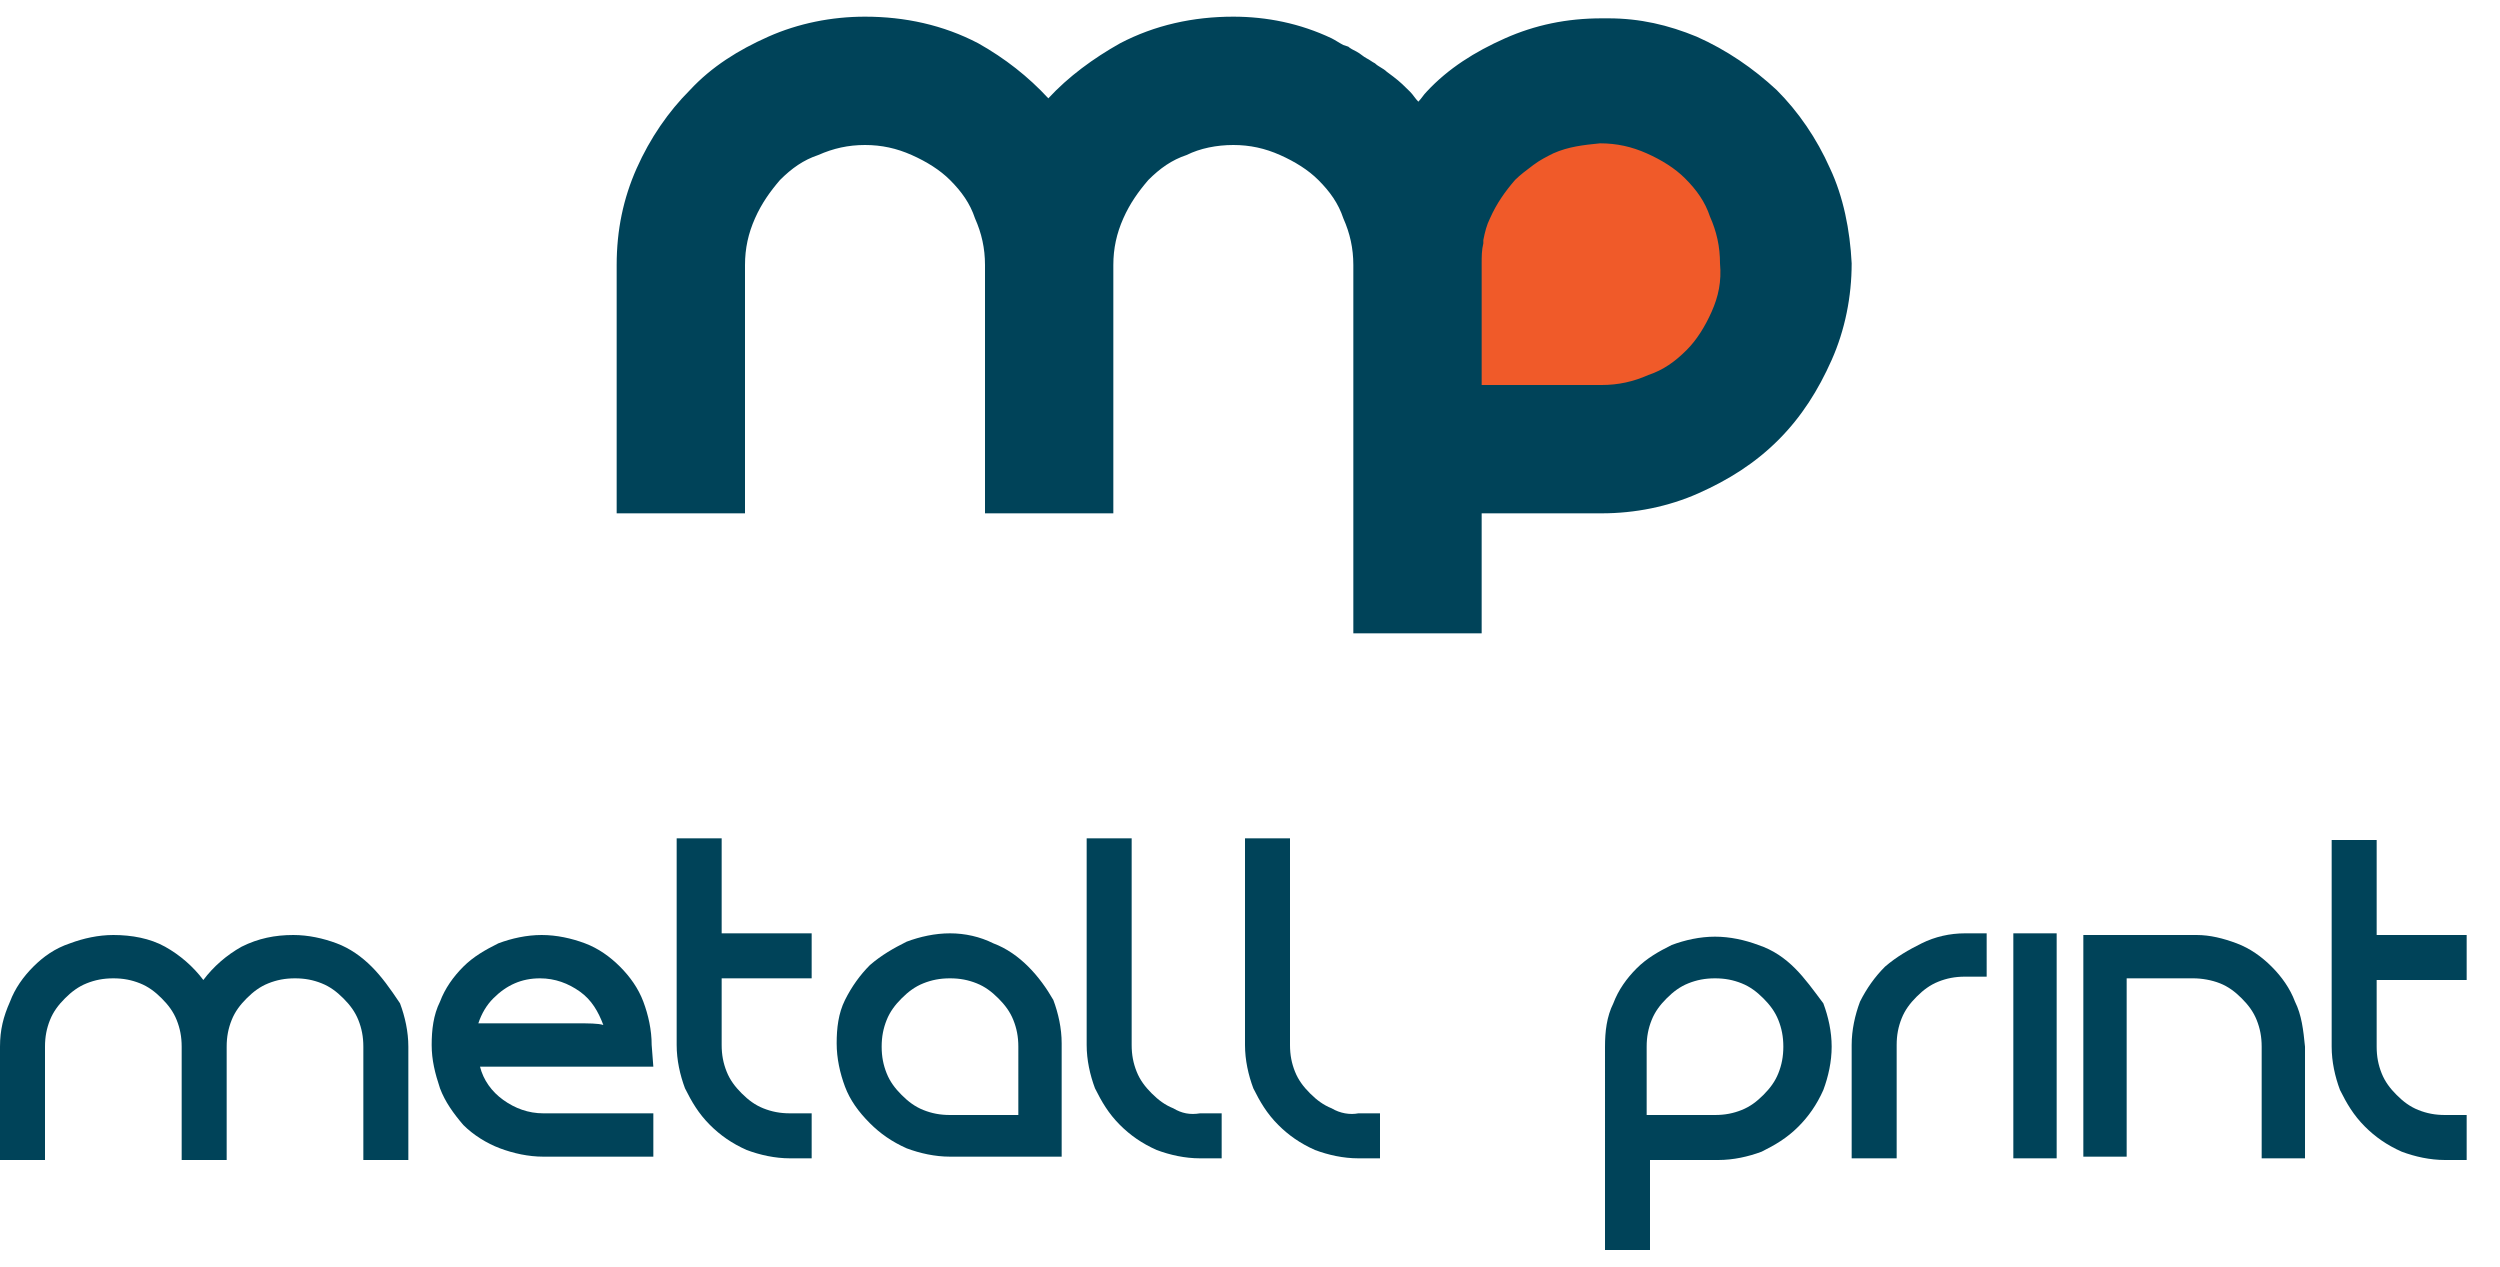 <?xml version="1.0" encoding="utf-8"?>
<!-- Generator: Adobe Illustrator 27.2.0, SVG Export Plug-In . SVG Version: 6.00 Build 0)  -->
<svg version="1.1" id="Слой_1" xmlns="http://www.w3.org/2000/svg" xmlns:xlink="http://www.w3.org/1999/xlink" x="0px" y="0px"
	 viewBox="0 0 150 76" style="enable-background:new 0 0 150 76;" xml:space="preserve">
<style type="text/css">
	.st0{fill:#F05A29;}
	.st1{fill:#004359;}
</style>
<path class="st0" d="M95.6,6c-1.3,0-2.5,0.2-3.6,0.7c-1.1,0.5-2.1,1.2-3,2c-0.9,0.9-1.5,1.9-2,3c-0.5,1.1-0.7,2.3-0.7,3.6v9.4h9.4
	c1.3,0,2.5-0.2,3.7-0.7c1.2-0.5,2.2-1.2,3-2c0.8-0.8,1.5-1.9,2-3c0.5-1.1,0.7-2.4,0.7-3.7c0-1.3-0.2-2.5-0.7-3.6
	c-0.5-1.1-1.2-2.1-2-3c-0.8-0.8-1.9-1.5-3-2C98.1,6.2,96.9,6,95.6,6"/>
<path class="st1" d="M109.8,10.1c-0.8-1.8-1.9-3.4-3.2-4.7c-1.4-1.3-3-2.4-4.8-3.2c-1.7-0.7-3.4-1.1-5.3-1.1v0c-0.1,0-0.3,0-0.4,0
	l0,0l0,0c-2.1,0-4,0.4-5.8,1.2c-1.8,0.8-3.4,1.8-4.7,3.2c-0.2,0.2-0.3,0.4-0.5,0.6c-0.2-0.2-0.3-0.4-0.5-0.6c-0.3-0.3-0.6-0.6-1-0.9
	l-0.4-0.3c-0.2-0.2-0.5-0.3-0.7-0.5c-0.2-0.1-0.3-0.2-0.5-0.3c-0.2-0.1-0.4-0.3-0.6-0.4c-0.2-0.1-0.4-0.2-0.5-0.3l-0.3-0.1l0,0
	c-0.2-0.1-0.5-0.3-0.7-0.4C78,1.4,76,1,74,1c-2.4,0-4.7,0.5-6.8,1.6c-1.6,0.9-3.1,2-4.3,3.3c-1.2-1.3-2.6-2.4-4.2-3.3
	C56.6,1.5,54.3,1,51.9,1c-2,0-4,0.4-5.8,1.2c-1.8,0.8-3.4,1.8-4.7,3.2c-1.3,1.3-2.4,2.9-3.2,4.7c-0.8,1.8-1.2,3.7-1.2,5.8v14.9h7.7
	V15.9c0-1,0.2-1.9,0.6-2.8c0.4-0.9,0.9-1.6,1.5-2.3c0.7-0.7,1.4-1.2,2.3-1.5c0.9-0.4,1.8-0.6,2.8-0.6c1,0,1.9,0.2,2.8,0.6
	c0.9,0.4,1.7,0.9,2.3,1.5c0.7,0.7,1.2,1.4,1.5,2.3c0.4,0.9,0.6,1.8,0.6,2.8v14.9h7.7V15.9c0-1,0.2-1.9,0.6-2.8
	c0.4-0.9,0.9-1.6,1.5-2.3c0.7-0.7,1.4-1.2,2.3-1.5C72,8.9,73,8.7,74,8.7c1,0,1.9,0.2,2.8,0.6c0.9,0.4,1.7,0.9,2.3,1.5
	c0.7,0.7,1.2,1.4,1.5,2.3c0.4,0.9,0.6,1.8,0.6,2.8l0,0V38h7.7v-7.2h7.2c2,0,4-0.4,5.8-1.2c1.8-0.8,3.4-1.8,4.8-3.2
	c1.4-1.4,2.4-3,3.2-4.8c0.8-1.8,1.2-3.8,1.2-5.8C111,13.8,110.6,11.8,109.8,10.1 M102.7,18.7c-0.4,0.9-0.9,1.7-1.5,2.3
	c-0.7,0.7-1.4,1.2-2.3,1.5c-0.9,0.4-1.8,0.6-2.8,0.6h-7.2v-7.2h0v-0.1c0-0.4,0-0.8,0.1-1.2l0-0.2c0.1-0.5,0.2-0.9,0.4-1.3
	c0.4-0.9,0.9-1.6,1.5-2.3c0.3-0.3,0.7-0.6,1.1-0.9c0.4-0.3,0.8-0.5,1.2-0.7c0.9-0.4,1.8-0.5,2.8-0.6c1,0,1.9,0.2,2.8,0.6
	c0.9,0.4,1.7,0.9,2.3,1.5c0.7,0.7,1.2,1.4,1.5,2.3c0.4,0.9,0.6,1.8,0.6,2.8C103.3,16.9,103.1,17.8,102.7,18.7z"/>
<path class="st1" d="M22.3,58c-0.6-0.6-1.3-1.1-2.1-1.4c-0.8-0.3-1.7-0.5-2.6-0.5c-1.1,0-2.1,0.2-3.1,0.7c-0.9,0.5-1.7,1.2-2.3,2
	c-0.6-0.8-1.4-1.5-2.3-2c-0.9-0.5-2-0.7-3.1-0.7c-0.9,0-1.8,0.2-2.6,0.5C3.3,56.9,2.6,57.4,2,58c-0.6,0.6-1.1,1.3-1.4,2.1
	C0.2,61,0,61.8,0,62.8v6.8h2.7v-6.8c0-0.6,0.1-1.1,0.3-1.6c0.2-0.5,0.5-0.9,0.9-1.3c0.4-0.4,0.8-0.7,1.3-0.9c0.5-0.2,1-0.3,1.6-0.3
	c0.6,0,1.1,0.1,1.6,0.3c0.5,0.2,0.9,0.5,1.3,0.9c0.4,0.4,0.7,0.8,0.9,1.3c0.2,0.5,0.3,1,0.3,1.6v6.8h2.7v-6.8c0-0.6,0.1-1.1,0.3-1.6
	c0.2-0.5,0.5-0.9,0.9-1.3c0.4-0.4,0.8-0.7,1.3-0.9c0.5-0.2,1-0.3,1.6-0.3c0.6,0,1.1,0.1,1.6,0.3c0.5,0.2,0.9,0.5,1.3,0.9
	c0.4,0.4,0.7,0.8,0.9,1.3c0.2,0.5,0.3,1,0.3,1.6v6.8h2.7v-6.8c0-0.9-0.2-1.8-0.5-2.6C23.4,59.3,22.9,58.6,22.3,58"/>
<path class="st1" d="M43.3,50.3h-2.7v12.4c0,0.9,0.2,1.8,0.5,2.6c0.4,0.8,0.8,1.5,1.5,2.2c0.6,0.6,1.3,1.1,2.2,1.5
	c0.8,0.3,1.7,0.5,2.6,0.5h1.3v-2.7h-1.3c-0.6,0-1.1-0.1-1.6-0.3c-0.5-0.2-0.9-0.5-1.3-0.9c-0.4-0.4-0.7-0.8-0.9-1.3
	c-0.2-0.5-0.3-1-0.3-1.6v-4h5.4v-2.7h-5.4V50.3"/>
<path class="st1" d="M70.4,66.5c-0.5-0.2-0.9-0.5-1.3-0.9c-0.4-0.4-0.7-0.8-0.9-1.3c-0.2-0.5-0.3-1-0.3-1.6V50.3h-2.7v12.4
	c0,0.9,0.2,1.8,0.5,2.6c0.4,0.8,0.8,1.5,1.5,2.2c0.6,0.6,1.3,1.1,2.2,1.5c0.8,0.3,1.7,0.5,2.6,0.5h1.3v-2.7H72
	C71.4,66.9,70.9,66.8,70.4,66.5"/>
<path class="st1" d="M79.9,66.5c-0.5-0.2-0.9-0.5-1.3-0.9c-0.4-0.4-0.7-0.8-0.9-1.3c-0.2-0.5-0.3-1-0.3-1.6V50.3h-2.7v12.4
	c0,0.9,0.2,1.8,0.5,2.6c0.4,0.8,0.8,1.5,1.5,2.2c0.6,0.6,1.3,1.1,2.2,1.5c0.8,0.3,1.7,0.5,2.6,0.5h1.3v-2.7h-1.3
	C81,66.9,80.4,66.8,79.9,66.5"/>
<path class="st1" d="M148,58.8v-2.7h-5.4v-5.7h-2.7v12.4c0,0.9,0.2,1.8,0.5,2.6c0.4,0.8,0.8,1.5,1.5,2.2c0.6,0.6,1.3,1.1,2.2,1.5
	c0.8,0.3,1.7,0.5,2.6,0.5h1.3v-2.7h-1.3c-0.6,0-1.1-0.1-1.6-0.3c-0.5-0.2-0.9-0.5-1.3-0.9c-0.4-0.4-0.7-0.8-0.9-1.3
	c-0.2-0.5-0.3-1-0.3-1.6v-4H148"/>
<path class="st1" d="M61.7,58c-0.6-0.6-1.3-1.1-2.1-1.4C58.8,56.2,57.9,56,57,56c-0.9,0-1.8,0.2-2.6,0.5c-0.8,0.4-1.5,0.8-2.2,1.4
	c-0.6,0.6-1.1,1.3-1.5,2.1c-0.4,0.8-0.5,1.7-0.5,2.6c0,0.9,0.2,1.8,0.5,2.6c0.3,0.8,0.8,1.5,1.5,2.2c0.6,0.6,1.3,1.1,2.2,1.5
	c0.8,0.3,1.7,0.5,2.6,0.5h6.7v-6.8c0-0.9-0.2-1.8-0.5-2.6C62.8,59.3,62.3,58.6,61.7,58 M61,66.9H57c-0.6,0-1.1-0.1-1.6-0.3
	c-0.5-0.2-0.9-0.5-1.3-0.9c-0.4-0.4-0.7-0.8-0.9-1.3c-0.2-0.5-0.3-1-0.3-1.6c0-0.6,0.1-1.1,0.3-1.6c0.2-0.5,0.5-0.9,0.9-1.3
	c0.4-0.4,0.8-0.7,1.3-0.9c0.5-0.2,1-0.3,1.6-0.3c0.6,0,1.1,0.1,1.6,0.3c0.5,0.2,0.9,0.5,1.3,0.9c0.4,0.4,0.7,0.8,0.9,1.3
	c0.2,0.5,0.3,1,0.3,1.6V66.9z"/>
<path class="st1" d="M107.7,58.1c-0.6-0.6-1.3-1.1-2.2-1.4c-0.8-0.3-1.7-0.5-2.6-0.5c-0.9,0-1.8,0.2-2.6,0.5
	c-0.8,0.4-1.5,0.8-2.1,1.4c-0.6,0.6-1.1,1.3-1.4,2.1c-0.4,0.8-0.5,1.7-0.5,2.6V75h2.7v-5.4h4.1c0.9,0,1.8-0.2,2.6-0.5
	c0.8-0.4,1.5-0.8,2.2-1.5c0.6-0.6,1.1-1.3,1.5-2.2c0.3-0.8,0.5-1.7,0.5-2.6c0-0.9-0.2-1.8-0.5-2.6C108.8,59.4,108.3,58.7,107.7,58.1
	 M106.7,64.4c-0.2,0.5-0.5,0.9-0.9,1.3c-0.4,0.4-0.8,0.7-1.3,0.9c-0.5,0.2-1,0.3-1.6,0.3h-4.1v-4.1c0-0.6,0.1-1.1,0.3-1.6
	c0.2-0.5,0.5-0.9,0.9-1.3c0.4-0.4,0.8-0.7,1.3-0.9c0.5-0.2,1-0.3,1.6-0.3c0.6,0,1.1,0.1,1.6,0.3c0.5,0.2,0.9,0.5,1.3,0.9
	c0.4,0.4,0.7,0.8,0.9,1.3c0.2,0.5,0.3,1,0.3,1.6C107,63.4,106.9,63.9,106.7,64.4z"/>
<path class="st1" d="M115.3,56.6c-0.8,0.4-1.5,0.8-2.2,1.4c-0.6,0.6-1.1,1.3-1.5,2.1c-0.3,0.8-0.5,1.7-0.5,2.6v6.8h2.7v-6.8
	c0-0.6,0.1-1.1,0.3-1.6c0.2-0.5,0.5-0.9,0.9-1.3c0.4-0.4,0.8-0.7,1.3-0.9c0.5-0.2,1-0.3,1.6-0.3h1.3V56h-1.3
	C117,56,116.1,56.2,115.3,56.6"/>
<rect x="120.8" y="56" class="st1" width="2.6" height="13.5"/>
<path class="st1" d="M137.7,60.1c-0.3-0.8-0.8-1.5-1.4-2.1c-0.6-0.6-1.3-1.1-2.1-1.4c-0.8-0.3-1.6-0.5-2.4-0.5v0h-6.8v13.3h2.6V58.7
	h4v0c0.5,0,1.1,0.1,1.6,0.3c0.5,0.2,0.9,0.5,1.3,0.9c0.4,0.4,0.7,0.8,0.9,1.3c0.2,0.5,0.3,1,0.3,1.6l0,0h0v6.7h2.6v-6.7h0l0,0
	C138.2,61.8,138.1,60.9,137.7,60.1"/>
<path class="st1" d="M39.1,62.7c0-0.9-0.2-1.8-0.5-2.6c-0.3-0.8-0.8-1.5-1.4-2.1c-0.6-0.6-1.3-1.1-2.1-1.4c-0.8-0.3-1.7-0.5-2.6-0.5
	c-0.9,0-1.8,0.2-2.6,0.5c-0.8,0.4-1.5,0.8-2.1,1.4c-0.6,0.6-1.1,1.3-1.4,2.1c-0.4,0.8-0.5,1.7-0.5,2.6c0,0.9,0.2,1.7,0.5,2.6
	c0.3,0.8,0.8,1.5,1.4,2.2c0.6,0.6,1.4,1.1,2.2,1.4c0.8,0.3,1.7,0.5,2.6,0.5h6.6v-2.6h-6.6c-0.9,0-1.7-0.3-2.4-0.8
	c-0.7-0.5-1.2-1.2-1.4-2h10.4L39.1,62.7 M34.6,61.4c-0.7,0-1.4,0-2.2,0c-0.8,0-1.5,0-2.2,0c-0.7,0-1.2,0-1.5,0
	c0.2-0.6,0.5-1.1,0.9-1.5c0.8-0.8,1.7-1.2,2.8-1.2c0.9,0,1.7,0.3,2.4,0.8c0.7,0.5,1.1,1.2,1.4,2C35.9,61.4,35.3,61.4,34.6,61.4z"/>
</svg>
